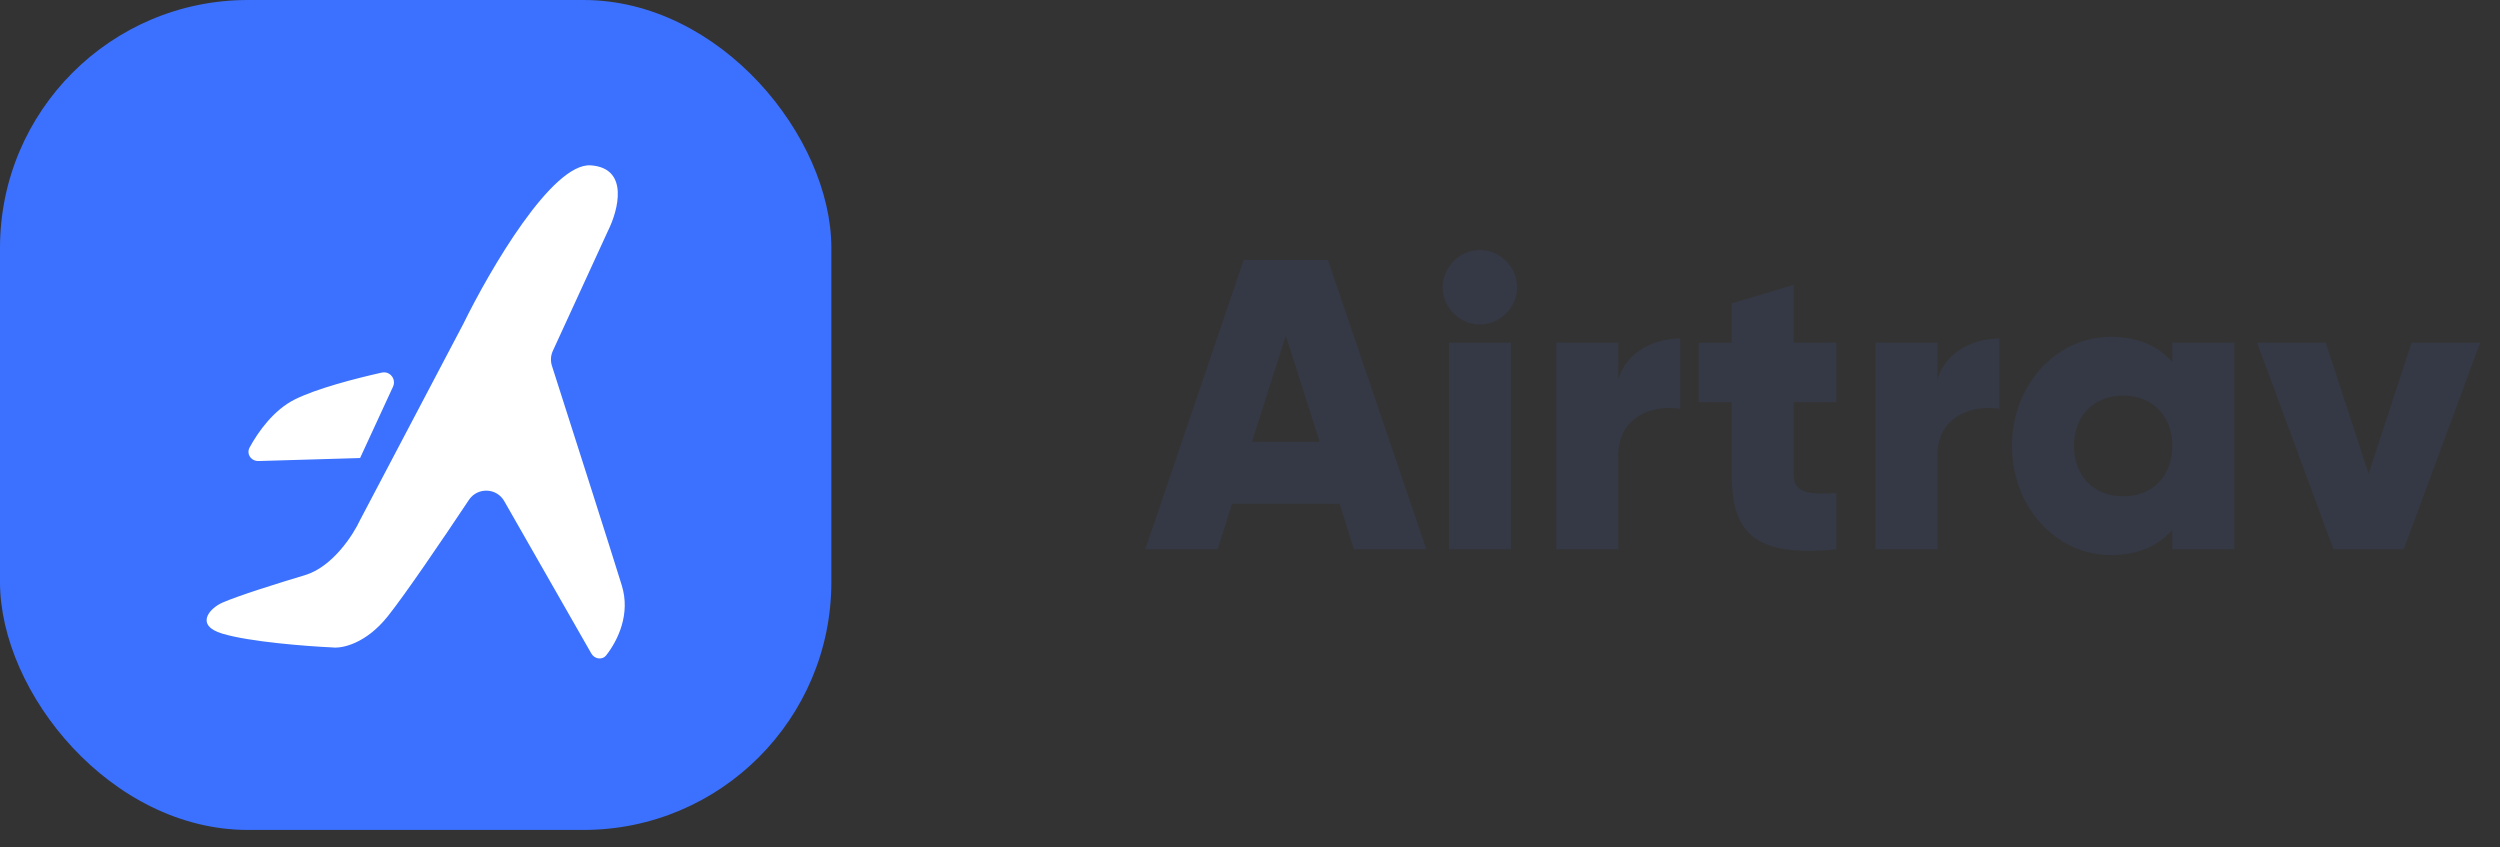 <svg width="121" height="41" viewBox="0 0 121 41" fill="none" xmlns="http://www.w3.org/2000/svg">
<rect x="0" y="0" width="121" height="41" fill="#333333" stroke="none"/>
<rect width="40.238" height="40.169" rx="12" fill="#3B71FE"/>
<path d="M12.513 22.314L17.428 22.169L19.021 18.718C19.192 18.349 18.874 17.946 18.477 18.034C17.159 18.328 15.303 18.815 14.262 19.336C13.262 19.836 12.511 20.867 12.082 21.657C11.911 21.97 12.156 22.324 12.513 22.314Z" fill="white"/>
<path d="M28.619 31.628L24.404 24.252C24.034 23.604 23.109 23.574 22.695 24.196C21.402 26.138 19.604 28.783 18.762 29.836C17.695 31.169 16.539 31.392 16.095 31.336C14.873 31.28 12.095 31.069 10.762 30.669C9.428 30.269 10.122 29.451 10.762 29.169C11.525 28.833 13.428 28.236 14.762 27.836C16.095 27.436 17.095 25.892 17.428 25.169L22.428 15.669C23.706 13.058 26.728 7.869 28.595 8.003C30.462 8.136 29.928 10.169 29.428 11.169L26.757 16.983C26.653 17.21 26.637 17.466 26.713 17.704C27.698 20.778 29.583 26.672 30.095 28.336C30.519 29.713 29.918 30.972 29.347 31.709C29.151 31.962 28.778 31.906 28.619 31.628Z" fill="white"/>
<path d="M65.534 26.584H69.034L64.274 12.585H60.194L55.434 26.584H58.934L59.634 24.384H64.834L65.534 26.584ZM60.594 21.384L62.234 16.244L63.874 21.384H60.594ZM71.627 15.704C72.607 15.704 73.427 14.884 73.427 13.905C73.427 12.925 72.607 12.104 71.627 12.104C70.647 12.104 69.827 12.925 69.827 13.905C69.827 14.884 70.647 15.704 71.627 15.704ZM70.127 26.584H73.127V16.584H70.127V26.584ZM78.323 18.364V16.584H75.323V26.584H78.323V22.064C78.323 20.084 80.083 19.584 81.323 19.785V16.384C80.063 16.384 78.723 17.024 78.323 18.364ZM88.878 19.465V16.584H86.818V13.784L83.818 14.684V16.584H82.218V19.465H83.818V23.005C83.818 25.805 84.958 26.985 88.878 26.584V23.864C87.558 23.945 86.818 23.864 86.818 23.005V19.465H88.878ZM93.772 18.364V16.584H90.772V26.584H93.772V22.064C93.772 20.084 95.532 19.584 96.772 19.785V16.384C95.512 16.384 94.172 17.024 93.772 18.364ZM105.141 16.584V17.524C104.481 16.765 103.501 16.305 102.161 16.305C99.541 16.305 97.381 18.605 97.381 21.584C97.381 24.564 99.541 26.864 102.161 26.864C103.501 26.864 104.481 26.404 105.141 25.645V26.584H108.141V16.584H105.141ZM102.761 24.024C101.381 24.024 100.381 23.084 100.381 21.584C100.381 20.084 101.381 19.145 102.761 19.145C104.141 19.145 105.141 20.084 105.141 21.584C105.141 23.084 104.141 24.024 102.761 24.024ZM116.722 16.584L114.642 22.924L112.562 16.584H109.242L112.942 26.584H116.342L120.042 16.584H116.722Z" fill="#353945"/>
</svg>
